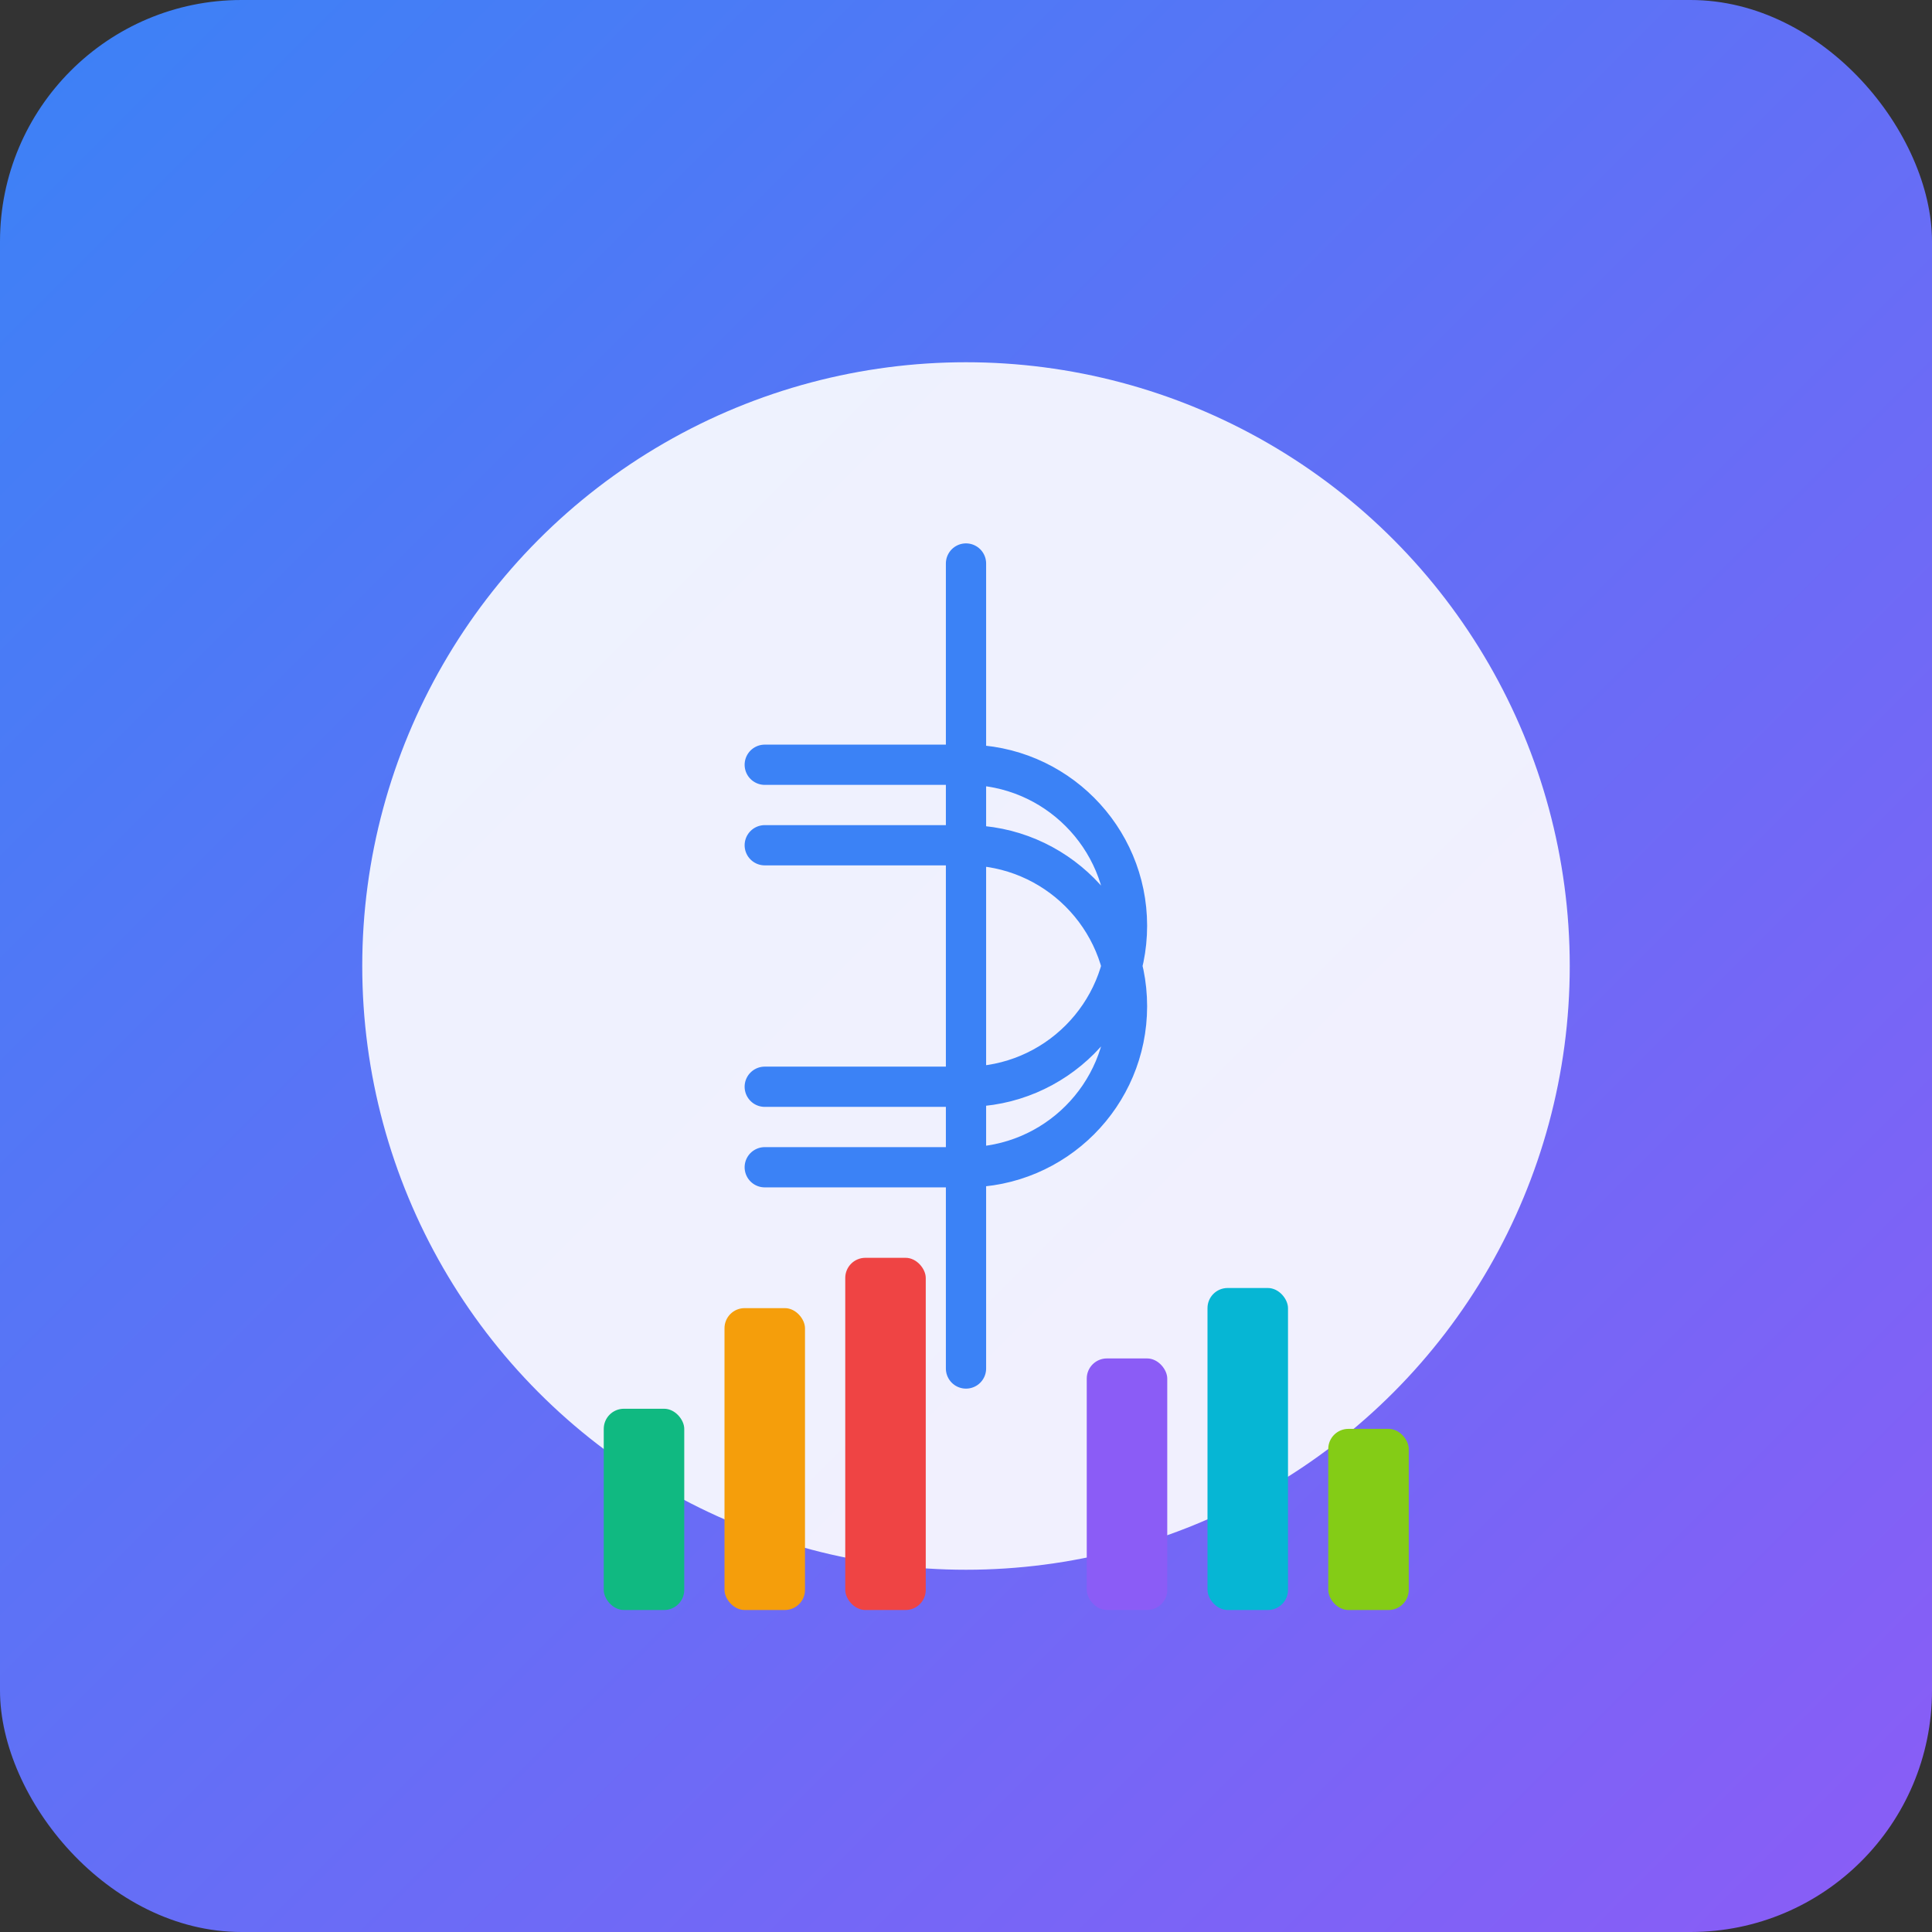 <svg width="192" height="192" viewBox="0 0 192 192" fill="none" xmlns="http://www.w3.org/2000/svg">
  <rect x="0" y="0" width="192" height="192" fill="#333333" stroke="none"/>
  <rect width="192" height="192" rx="24" fill="url(#gradient)"/>
  <defs>
    <linearGradient id="gradient" x1="0%" y1="0%" x2="100%" y2="100%">
      <stop offset="0%" style="stop-color:#3B82F6;stop-opacity:1" />
      <stop offset="100%" style="stop-color:#8B5CF6;stop-opacity:1" />
    </linearGradient>
  </defs>
  
  <!-- Dollar sign icon -->
  <circle cx="96" cy="96" r="60" fill="white" opacity="0.9"/>
  <path d="M96 56v80M76 76h20c8.837 0 16 7.163 16 16s-7.163 16-16 16H76M76 116h20c8.837 0 16-7.163 16-16s-7.163-16-16-16H76" 
        stroke="#3B82F6" stroke-width="4" stroke-linecap="round" stroke-linejoin="round" fill="none"/>
  
  <!-- Budget chart elements -->
  <rect x="60" y="140" width="8" height="20" fill="#10B981" rx="2"/>
  <rect x="72" y="130" width="8" height="30" fill="#F59E0B" rx="2"/>
  <rect x="84" y="125" width="8" height="35" fill="#EF4444" rx="2"/>
  <rect x="108" y="135" width="8" height="25" fill="#8B5CF6" rx="2"/>
  <rect x="120" y="128" width="8" height="32" fill="#06B6D4" rx="2"/>
  <rect x="132" y="142" width="8" height="18" fill="#84CC16" rx="2"/>
</svg>